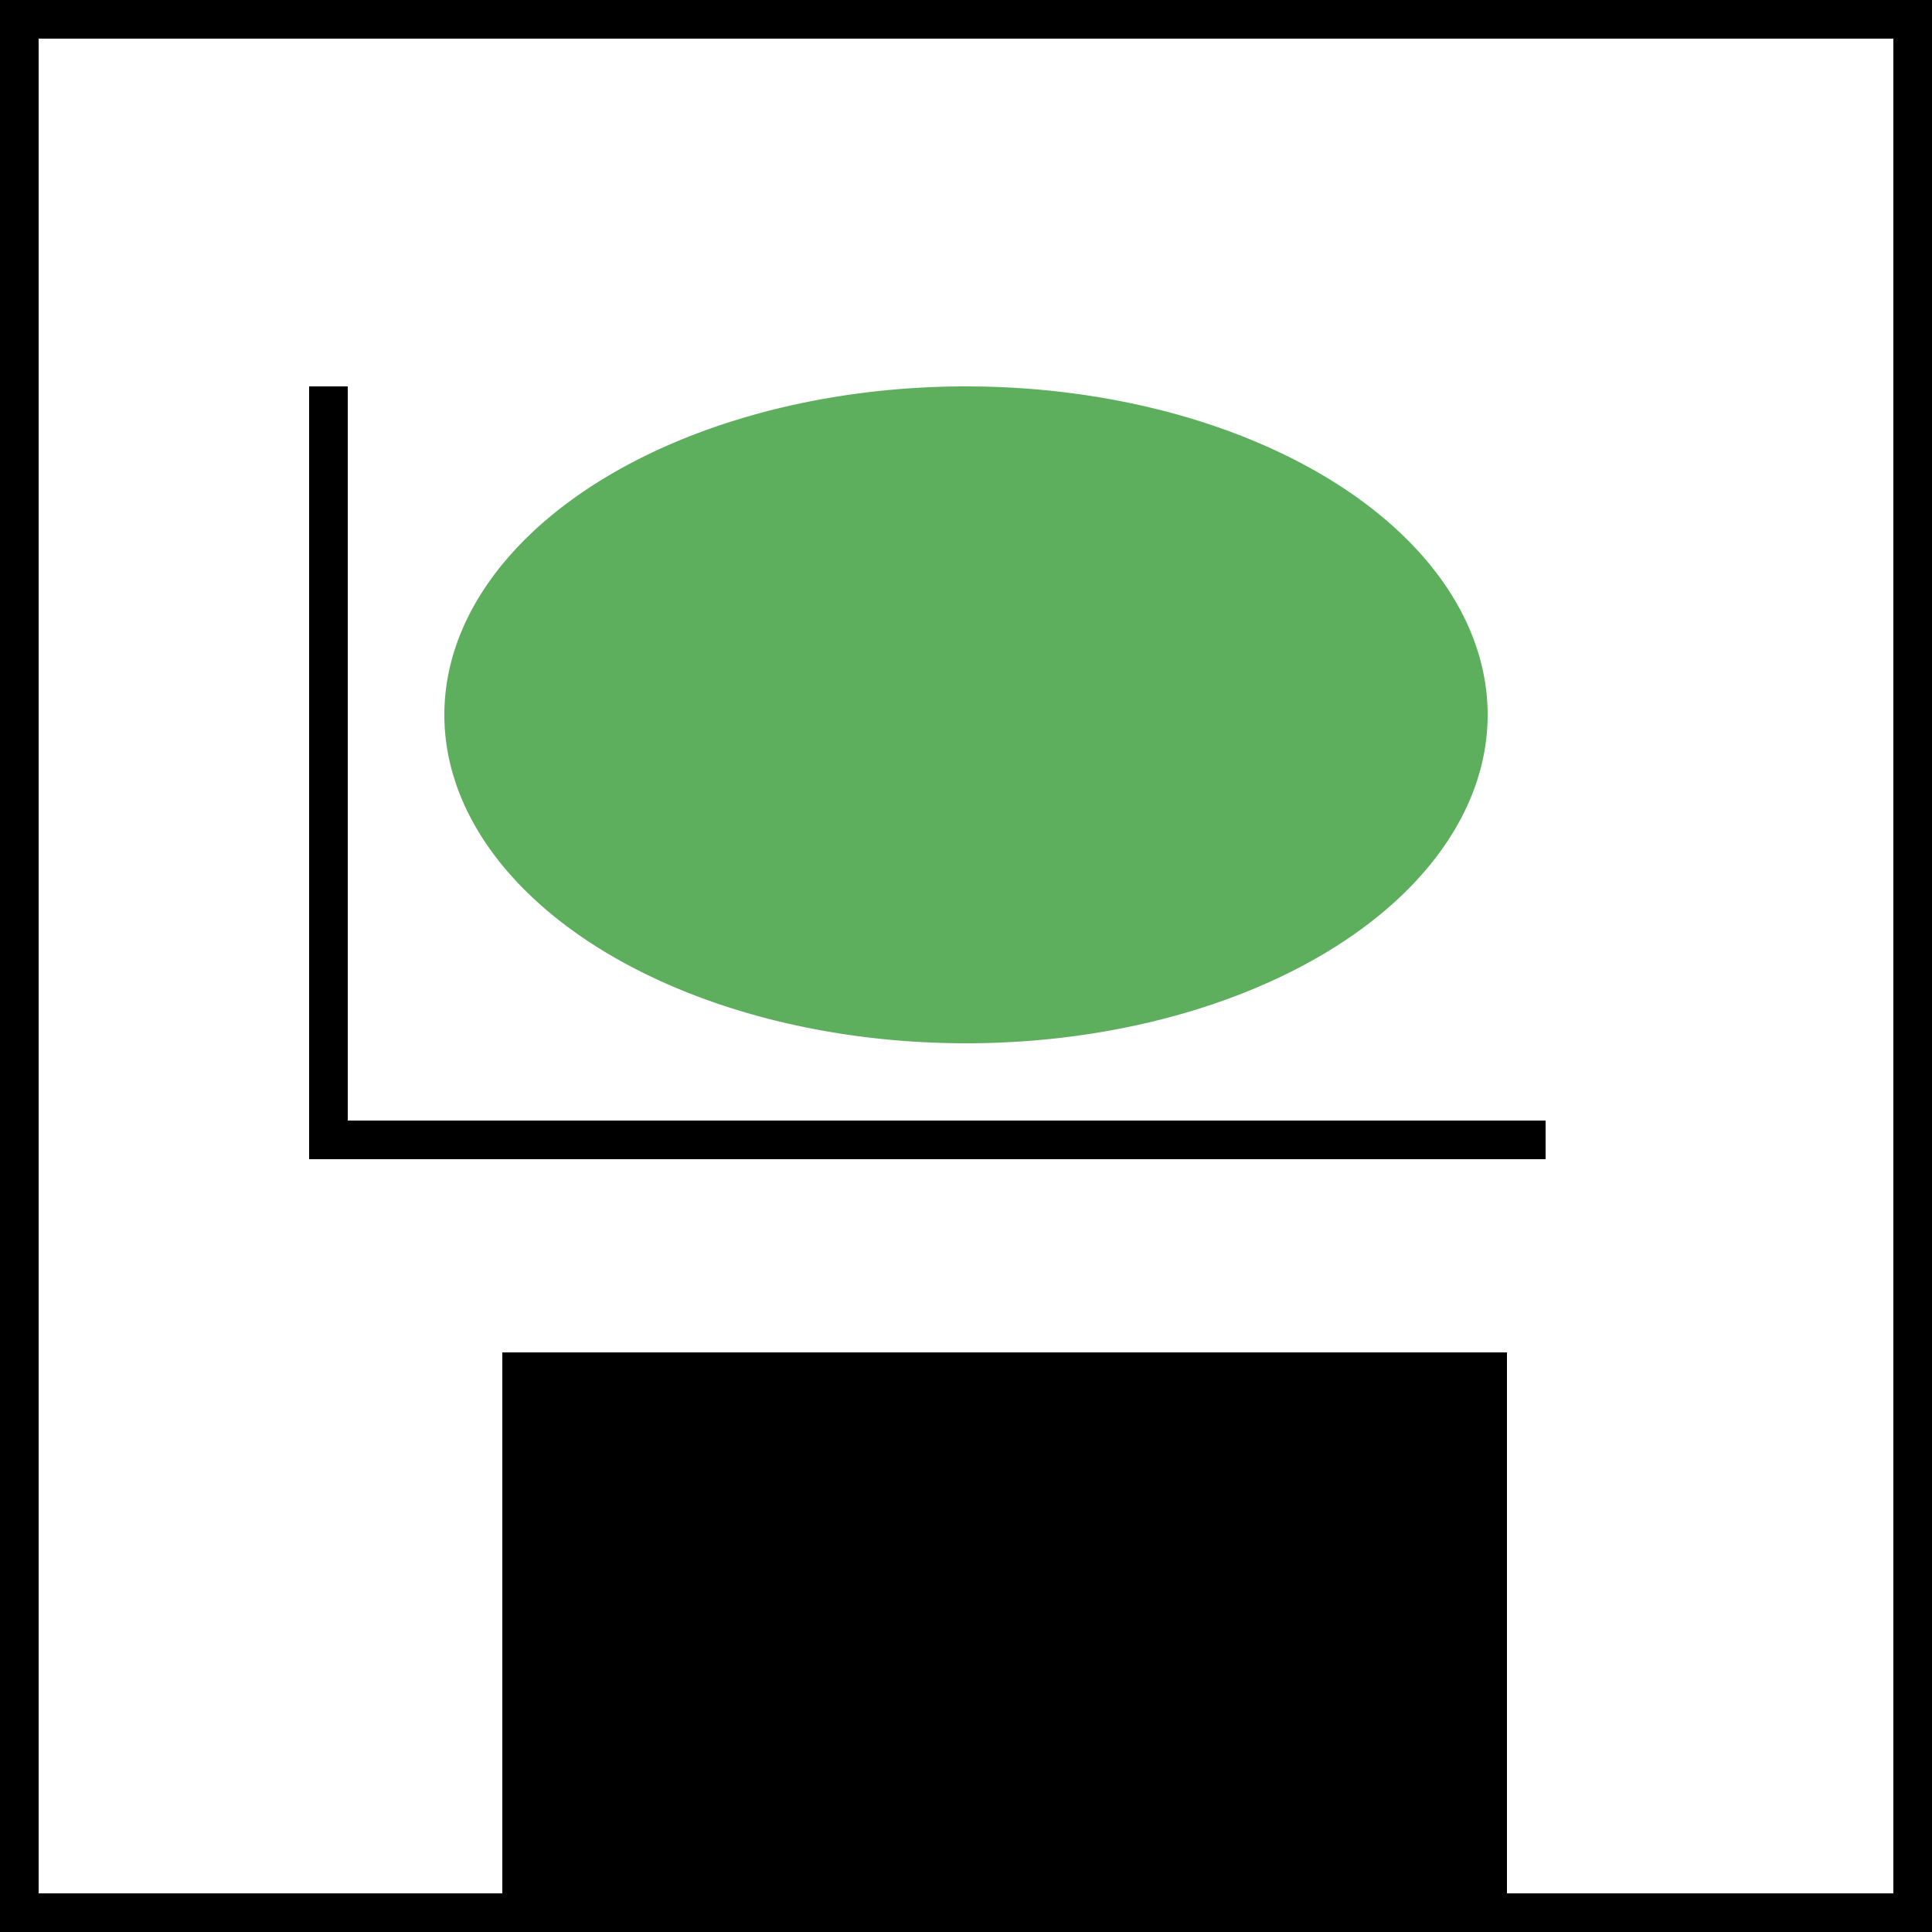 <?xml version="1.0" encoding="UTF-8" standalone="no"?>
<!-- Created with Inkscape (http://www.inkscape.org/) -->

<svg
   xmlns:osb="http://www.openswatchbook.org/uri/2009/osb"
   xmlns:dc="http://purl.org/dc/elements/1.1/"
   xmlns:cc="http://creativecommons.org/ns#"
   xmlns:rdf="http://www.w3.org/1999/02/22-rdf-syntax-ns#"
   xmlns:svg="http://www.w3.org/2000/svg"
   xmlns="http://www.w3.org/2000/svg"
   xmlns:sodipodi="http://sodipodi.sourceforge.net/DTD/sodipodi-0.dtd"
   xmlns:inkscape="http://www.inkscape.org/namespaces/inkscape"
   width="1000"
   height="1000"
   id="svg2"
   version="1.1"
   inkscape:version="0.48.2 r9819"
   sodipodi:docname="drawing.svg">
  <defs
     id="defs4">
    <linearGradient
       inkscape:collect="always"
       id="linearGradient3755"
       osb:paint="gradient">
      <stop
         style="stop-color:#000000;stop-opacity:1;"
         offset="0"
         id="stop3757" />
      <stop
         style="stop-color:#000000;stop-opacity:0;"
         offset="1"
         id="stop3759" />
    </linearGradient>
    <filter
       id="filter4039"
       inkscape:label="Burst"
       inkscape:menu="Textures"
       inkscape:menu-tooltip="Burst balloon texture crumpled and with holes"
       x="-0.2"
       y="-0.2"
       width="1.4"
       height="1.4"
       color-interpolation-filters="sRGB">
      <feTurbulence
         id="feTurbulence4041"
         seed="8"
         type="fractalNoise"
         baseFrequency="0.03"
         numOctaves="5"
         result="result8" />
      <feColorMatrix
         id="feColorMatrix4043"
         values="1 0 0 0 0 0 1 0 0 0 0 0 1 0 0 0 0 0 4 -0.7 "
         result="result5" />
      <feComposite
         id="feComposite4045"
         in2="result5"
         result="result11"
         operator="in"
         in="SourceGraphic" />
      <feDisplacementMap
         id="feDisplacementMap4047"
         in2="result8"
         result="result4"
         scale="50"
         yChannelSelector="G"
         xChannelSelector="R"
         in="result11" />
      <feComposite
         id="feComposite4049"
         in2="SourceAlpha"
         result="result7"
         operator="arithmetic"
         in="result4"
         k2="1.3" />
      <feColorMatrix
         id="feColorMatrix4051"
         result="fbSourceGraphicAlpha"
         in="result7"
         values="1 0 0 -1 0 1 0 1 -1 0 1 0 0 -1 0 -0.8 -1 0 4 -2.5 " />
      <feGaussianBlur
         id="feGaussianBlur4053"
         stdDeviation="0.5"
         result="result10" />
      <feDiffuseLighting
         id="feDiffuseLighting4055"
         surfaceScale="15"
         diffuseConstant="0.4"
         result="result6"
         lighting-color="rgb(255,255,255)"
         in="result10">
        <feDistantLight
           id="feDistantLight4057"
           azimuth="235"
           elevation="25" />
      </feDiffuseLighting>
      <feComposite
         id="feComposite4059"
         in2="result7"
         operator="in"
         result="result2"
         in="result6" />
      <feComposite
         id="feComposite4061"
         in2="result7"
         operator="arithmetic"
         k2="0.8"
         k3="0.8"
         result="result12" />
      <feBlend
         id="feBlend4063"
         in2="result12"
         mode="lighten" />
    </filter>
    <filter
       id="filter4169"
       inkscape:menu="Textures"
       inkscape:label="Watercolor"
       inkscape:menu-tooltip="Cloudy watercolor effect"
       height="2"
       y="-0.5"
       width="1.6"
       x="-0.3"
       color-interpolation-filters="sRGB">
      <feGaussianBlur
         id="feGaussianBlur4171"
         stdDeviation="15"
         result="result8" />
      <feTurbulence
         id="feTurbulence4173"
         seed="27"
         result="result7"
         type="fractalNoise"
         numOctaves="5"
         baseFrequency="0.025" />
      <feComposite
         id="feComposite4175"
         in2="result8"
         result="result6"
         operator="over"
         in="result7" />
      <feColorMatrix
         id="feColorMatrix4177"
         result="result9"
         values="1 0 0 0 0 0 1 0 0 0 0 0 1 0 0 0 0 0 6 -4 " />
      <feDisplacementMap
         id="feDisplacementMap4179"
         in2="result9"
         in="result7"
         xChannelSelector="A"
         yChannelSelector="A"
         scale="50"
         result="result4" />
      <feComposite
         id="feComposite4181"
         in2="result4"
         result="result2"
         operator="in"
         in="result8" />
      <feComposite
         id="feComposite4183"
         in2="result9"
         result="fbSourceGraphic"
         in="result2"
         operator="in" />
      <feComposite
         id="feComposite4185"
         in2="fbSourceGraphic"
         operator="arithmetic"
         k2="1"
         k1="0.5"
         in="fbSourceGraphic"
         result="result91" />
      <feBlend
         id="feBlend4187"
         in2="result91"
         in="fbSourceGraphic"
         mode="multiply" />
    </filter>
    <filter
       id="filter4169-4"
       inkscape:menu="Textures"
       inkscape:label="Watercolor"
       inkscape:menu-tooltip="Cloudy watercolor effect"
       height="2"
       y="-0.5"
       width="1.6"
       x="-0.3"
       color-interpolation-filters="sRGB">
      <feGaussianBlur
         id="feGaussianBlur4171-7"
         stdDeviation="15"
         result="result8" />
      <feTurbulence
         id="feTurbulence4173-6"
         seed="27"
         result="result7"
         type="fractalNoise"
         numOctaves="5"
         baseFrequency="0.025" />
      <feComposite
         id="feComposite4175-5"
         in2="result8"
         result="result6"
         operator="over"
         in="result7" />
      <feColorMatrix
         id="feColorMatrix4177-7"
         result="result9"
         values="1 0 0 0 0 0 1 0 0 0 0 0 1 0 0 0 0 0 6 -4 " />
      <feDisplacementMap
         id="feDisplacementMap4179-1"
         in2="result9"
         in="result7"
         xChannelSelector="A"
         yChannelSelector="A"
         scale="50"
         result="result4" />
      <feComposite
         id="feComposite4181-3"
         in2="result4"
         result="result2"
         operator="in"
         in="result8" />
      <feComposite
         id="feComposite4183-3"
         in2="result9"
         result="fbSourceGraphic"
         in="result2"
         operator="in" />
      <feComposite
         k4="0"
         k3="0"
         id="feComposite4185-3"
         in2="fbSourceGraphic"
         operator="arithmetic"
         k2="1"
         k1="0.5"
         in="fbSourceGraphic"
         result="result91" />
      <feBlend
         id="feBlend4187-8"
         in2="result91"
         in="fbSourceGraphic"
         mode="multiply" />
    </filter>
  </defs>
  <sodipodi:namedview
     id="base"
     pagecolor="#ffffff"
     bordercolor="#666666"
     borderopacity="1.0"
     inkscape:pageopacity="0.0"
     inkscape:pageshadow="2"
     inkscape:zoom="0.70710678"
     inkscape:cx="559.72144"
     inkscape:cy="467.8474"
     inkscape:document-units="px"
     inkscape:current-layer="layer1"
     showgrid="true"
     inkscape:window-width="1804"
     inkscape:window-height="1060"
     inkscape:window-x="1363"
     inkscape:window-y="-3"
     inkscape:window-maximized="1"
     showguides="true">
    <inkscape:grid
       type="xygrid"
       id="grid4085"
       empspacing="5"
       visible="true"
       enabled="true"
       snapvisiblegridlinesonly="true" />
  </sodipodi:namedview>
  <g
     inkscape:label="Bitmap"
     inkscape:groupmode="layer"
     id="layer1"
     transform="translate(0,-52.362)"
     style="display:inline">
    <rect
       style="color:#000000;fill:#000000;fill-opacity:1;fill-rule:nonzero;stroke:none;stroke-width:8;marker:none;visibility:visible;display:inline;overflow:visible;filter:url(#filter4039);enable-background:accumulate"
       id="rect3951"
       width="1225.003"
       height="1155.097"
       x="-79.377"
       y="17.353" />
    <path
       transform="translate(-90,12.362)"
       sodipodi:type="arc"
       style="color:#000000;fill:#008000;fill-opacity:0.636;fill-rule:nonzero;stroke:none;stroke-width:8;marker:none;visibility:visible;display:inline;overflow:visible;filter:url(#filter4169-4);enable-background:accumulate"
       id="path4107"
       sodipodi:cx="590"
       sodipodi:cy="410"
       sodipodi:rx="270"
       sodipodi:ry="170"
       d="m 860,410 a 270,170 0 1 1 -540,0 270,170 0 1 1 540,0 z" />
  </g>
  <g
     inkscape:groupmode="layer"
     id="layer2"
     inkscape:label="Hitmap">
    <rect
       style="color:#000000;fill:#000000;fill-opacity:1;fill-rule:nonzero;stroke:none;stroke-width:8;marker:none;visibility:visible;display:inline;overflow:visible;enable-background:accumulate"
       id="rect4099"
       width="20"
       height="1000"
       x="0"
       y="0" />
    <rect
       style="color:#000000;fill:#000000;fill-opacity:1;fill-rule:nonzero;stroke:none;stroke-width:8;marker:none;visibility:visible;display:inline;overflow:visible;enable-background:accumulate"
       id="rect4101"
       width="1000"
       height="20"
       x="0"
       y="980" />
    <rect
       style="color:#000000;fill:#000000;fill-opacity:1;fill-rule:nonzero;stroke:none;stroke-width:8;marker:none;visibility:visible;display:inline;overflow:visible;enable-background:accumulate"
       id="rect4103"
       width="20"
       height="1000"
       x="980"
       y="0" />
    <rect
       style="color:#000000;fill:#000000;fill-opacity:1;fill-rule:nonzero;stroke:none;stroke-width:8;marker:none;visibility:visible;display:inline;overflow:visible;enable-background:accumulate"
       id="rect4105"
       width="1000"
       height="20"
       x="0"
       y="0" />
    <rect
       style="color:#000000;fill:#000000;fill-opacity:1;fill-rule:nonzero;stroke:none;stroke-width:8;marker:none;visibility:visible;display:inline;overflow:visible;enable-background:accumulate"
       id="rect4237"
       width="20"
       height="400"
       x="160"
       y="200" />
    <rect
       style="color:#000000;fill:#000000;fill-opacity:1;fill-rule:nonzero;stroke:none;stroke-width:8;marker:none;visibility:visible;display:inline;overflow:visible;enable-background:accumulate"
       id="rect4239"
       width="640"
       height="20"
       x="160"
       y="580" />
    <rect
       style="color:#000000;fill:#000000;fill-opacity:1;fill-rule:nonzero;stroke:none;stroke-width:8;marker:none;visibility:visible;display:inline;overflow:visible;enable-background:accumulate"
       id="rect4241"
       width="520"
       height="280"
       x="260"
       y="700" />
  </g>
</svg>
